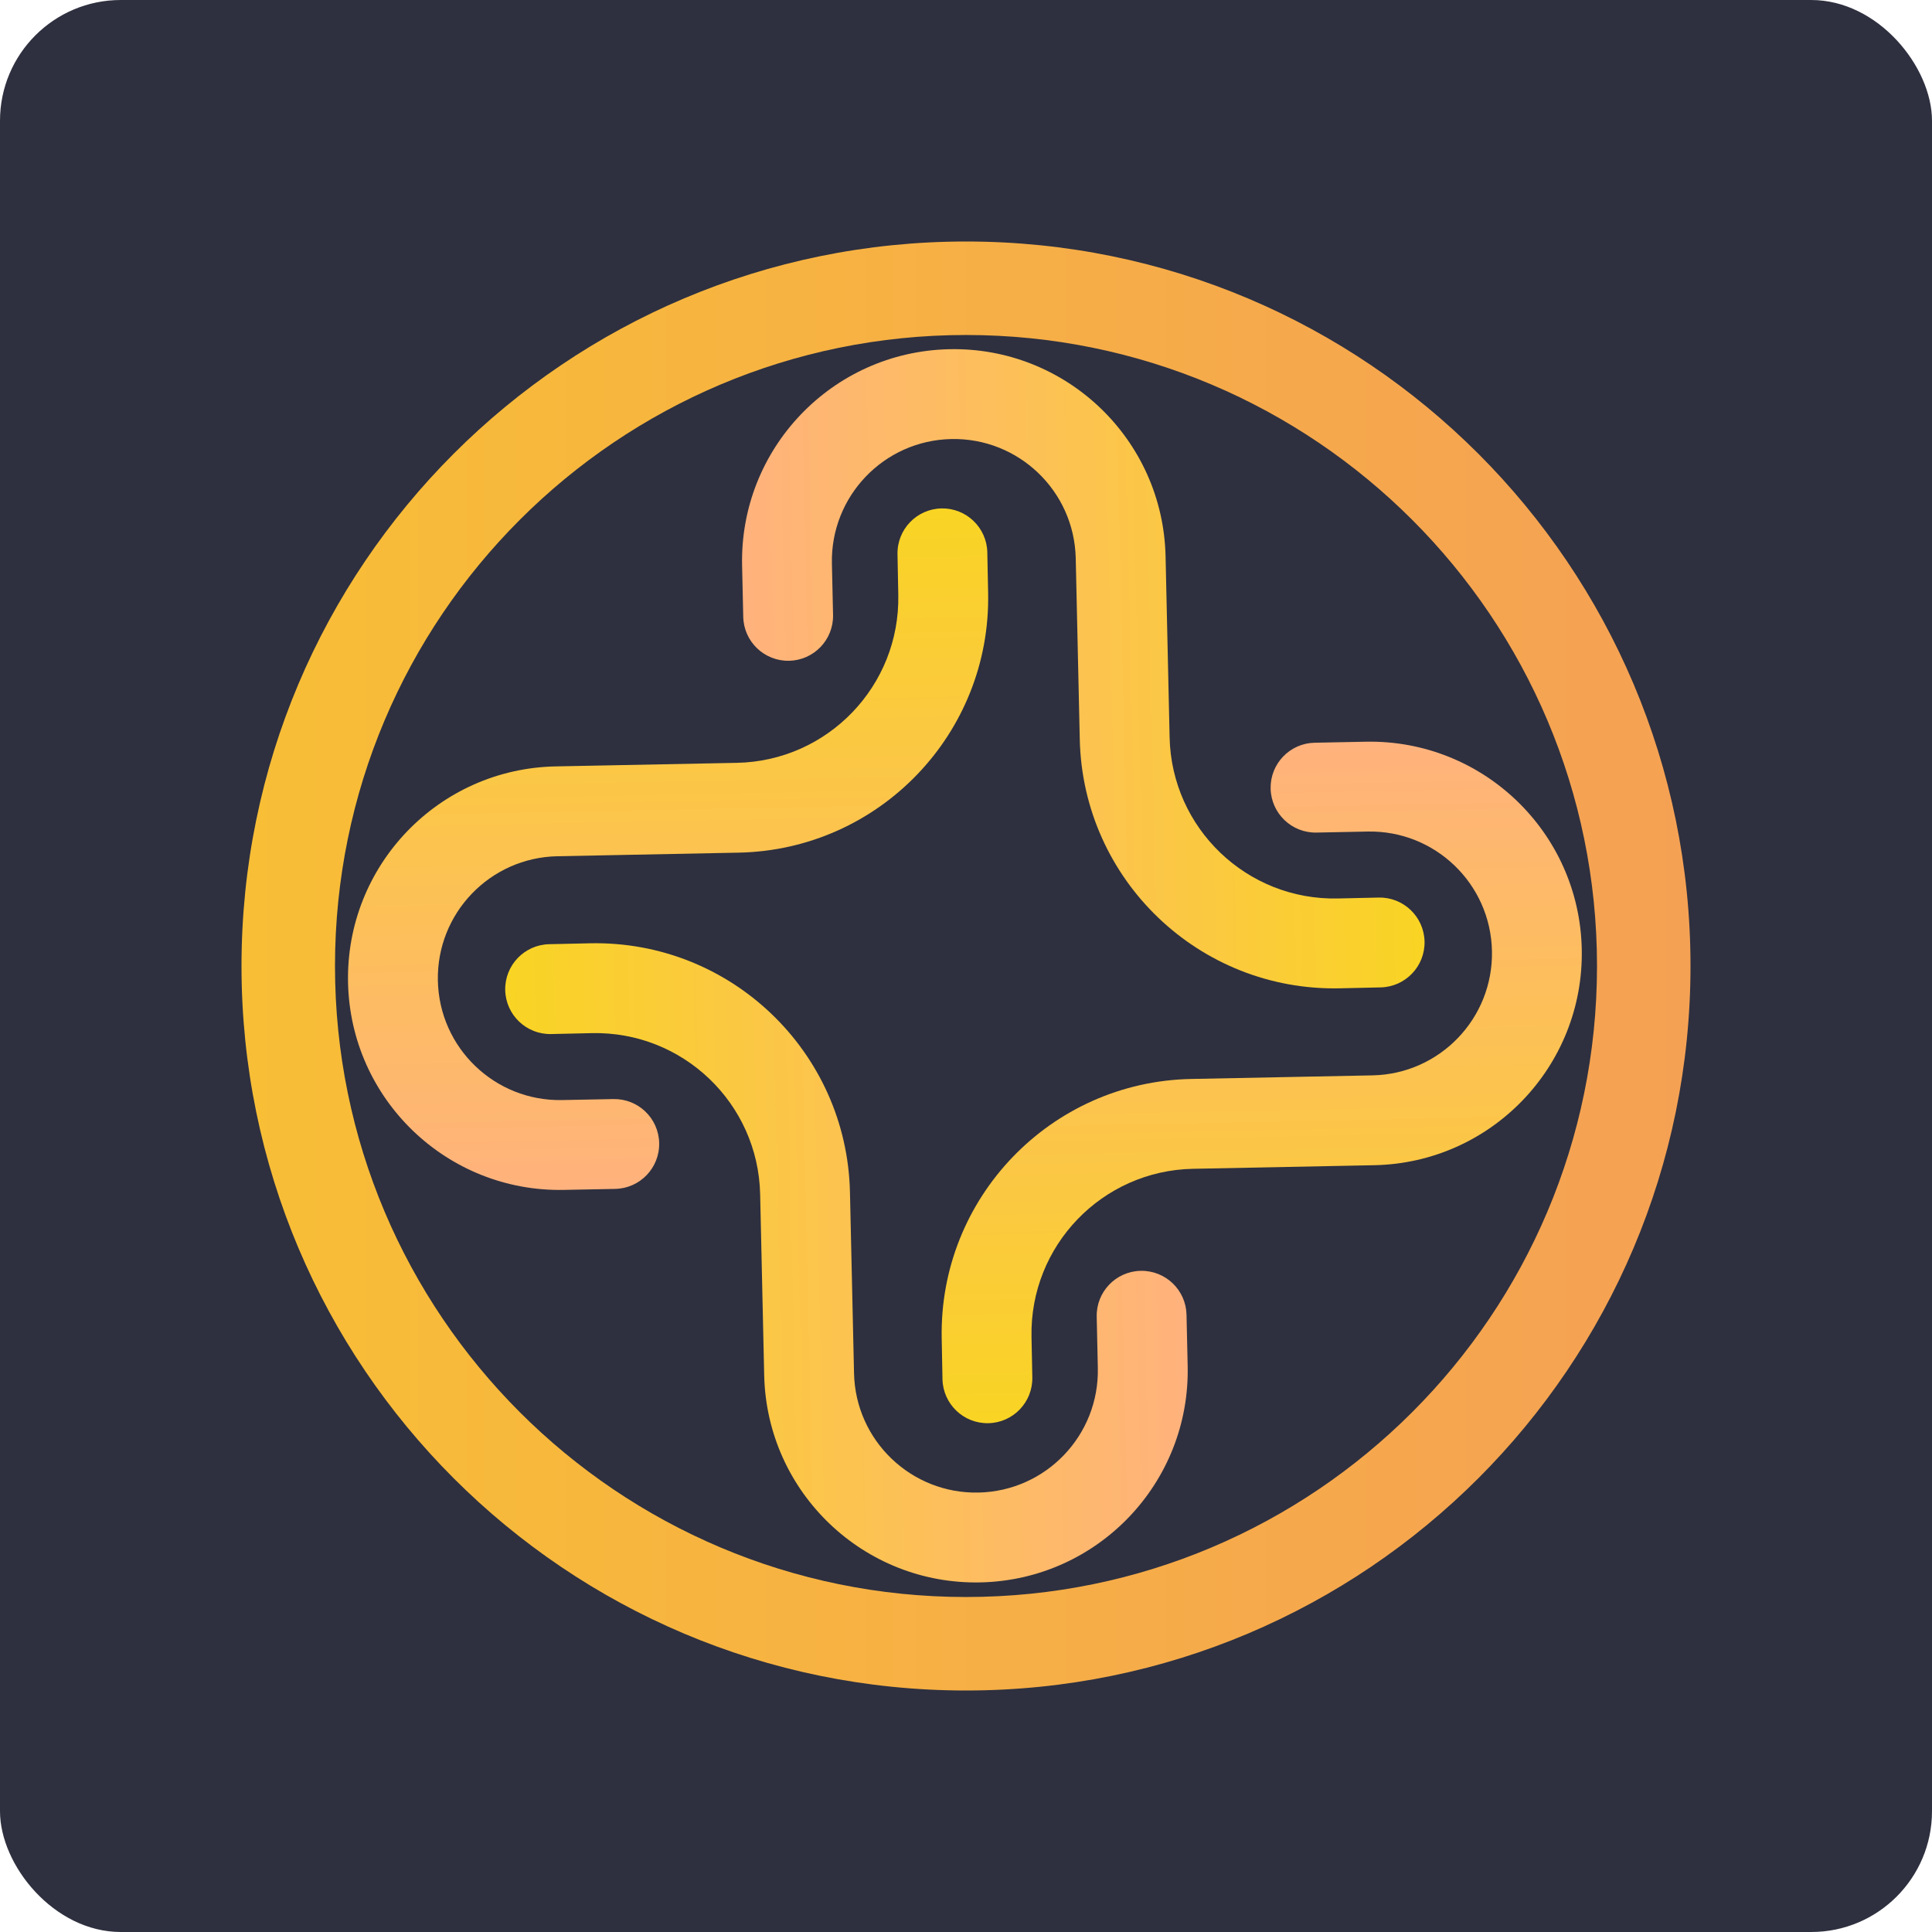 <svg width="64" height="64" viewBox="0 0 64 64" fill="none" xmlns="http://www.w3.org/2000/svg">
<rect width="64" height="64" rx="4" fill="#2E303F"/>
<path fill-rule="evenodd" clip-rule="evenodd" d="M32 52.903C43.544 52.903 52.903 43.544 52.903 32C52.903 20.456 43.544 11.097 32 11.097C20.456 11.097 11.097 20.456 11.097 32C11.097 43.544 20.456 52.903 32 52.903ZM32 56C45.255 56 56 45.255 56 32C56 18.745 45.255 8 32 8C18.745 8 8 18.745 8 32C8 45.255 18.745 56 32 56Z" fill="url(#paint0_linear)"/>
<path fill-rule="evenodd" clip-rule="evenodd" d="M31.506 14.544C29.276 14.594 27.508 16.442 27.558 18.673L27.596 20.368C27.615 21.19 26.963 21.871 26.142 21.889C25.32 21.907 24.639 21.256 24.621 20.434L24.583 18.739C24.496 14.865 27.566 11.655 31.44 11.568C35.314 11.482 38.524 14.552 38.611 18.425L38.745 24.43C38.812 27.443 41.309 29.831 44.322 29.763L45.669 29.733C46.49 29.715 47.171 30.366 47.19 31.188C47.208 32.009 46.557 32.69 45.735 32.709L44.389 32.739C39.733 32.843 35.874 29.153 35.769 24.496L35.635 18.492C35.585 16.262 33.737 14.494 31.506 14.544Z" fill="url(#paint1_linear)"/>
<path fill-rule="evenodd" clip-rule="evenodd" d="M32.419 49.443C34.65 49.393 36.417 47.545 36.367 45.315L36.33 43.619C36.311 42.797 36.962 42.116 37.784 42.098C38.606 42.08 39.287 42.731 39.305 43.553L39.343 45.248C39.43 49.122 36.36 52.332 32.486 52.419C28.612 52.505 25.402 49.435 25.315 45.562L25.181 39.557C25.113 36.544 22.616 34.157 19.603 34.224L18.257 34.254C17.436 34.272 16.755 33.621 16.736 32.8C16.718 31.978 17.369 31.297 18.191 31.278L19.537 31.248C24.193 31.144 28.052 34.834 28.156 39.491L28.291 45.495C28.341 47.725 30.189 49.493 32.419 49.443Z" fill="url(#paint2_linear)"/>
<path fill-rule="evenodd" clip-rule="evenodd" d="M49.423 31.505C49.379 29.274 47.535 27.502 45.304 27.546L43.609 27.58C42.787 27.596 42.108 26.943 42.091 26.121C42.075 25.3 42.728 24.62 43.55 24.604L45.245 24.57C49.119 24.494 52.322 27.572 52.398 31.446C52.475 35.32 49.397 38.523 45.523 38.599L39.518 38.718C36.505 38.778 34.111 41.269 34.17 44.282L34.197 45.628C34.213 46.45 33.56 47.129 32.739 47.145C31.917 47.161 31.238 46.508 31.221 45.687L31.195 44.34C31.102 39.684 34.803 35.834 39.459 35.742L45.464 35.623C47.694 35.579 49.467 33.735 49.423 31.505Z" fill="url(#paint3_linear)"/>
<path fill-rule="evenodd" clip-rule="evenodd" d="M14.505 32.483C14.549 34.713 16.393 36.485 18.623 36.441L20.319 36.408C21.141 36.392 21.82 37.044 21.836 37.866C21.853 38.688 21.2 39.367 20.378 39.384L18.682 39.417C14.808 39.494 11.606 36.415 11.529 32.541C11.453 28.668 14.531 25.465 18.405 25.388L24.41 25.27C27.423 25.21 29.817 22.719 29.757 19.706L29.731 18.36C29.714 17.538 30.367 16.859 31.189 16.842C32.011 16.826 32.69 17.479 32.706 18.301L32.733 19.647C32.825 24.304 29.125 28.153 24.468 28.245L18.464 28.364C16.233 28.408 14.461 30.252 14.505 32.483Z" fill="url(#paint4_linear)"/>
<defs>
<linearGradient id="paint0_linear" x1="8" y1="32" x2="56" y2="32" gradientUnits="userSpaceOnUse">
<stop stop-color="#F8BE36"/>
<stop offset="1" stop-color="#F5A154"/>
</linearGradient>
<linearGradient id="paint1_linear" x1="24.666" y1="22.45" x2="46.983" y2="21.951" gradientUnits="userSpaceOnUse">
<stop stop-color="#FFB27D"/>
<stop offset="1" stop-color="#F9D423"/>
</linearGradient>
<linearGradient id="paint2_linear" x1="39.26" y1="41.537" x2="16.943" y2="42.036" gradientUnits="userSpaceOnUse">
<stop stop-color="#FFB27D"/>
<stop offset="1" stop-color="#F9D423"/>
</linearGradient>
<linearGradient id="paint3_linear" x1="41.534" y1="24.644" x2="41.976" y2="46.962" gradientUnits="userSpaceOnUse">
<stop stop-color="#FFB27D"/>
<stop offset="1" stop-color="#F9D423"/>
</linearGradient>
<linearGradient id="paint4_linear" x1="22.393" y1="39.344" x2="21.952" y2="17.025" gradientUnits="userSpaceOnUse">
<stop stop-color="#FFB27D"/>
<stop offset="1" stop-color="#F9D423"/>
</linearGradient>
</defs>
</svg>
